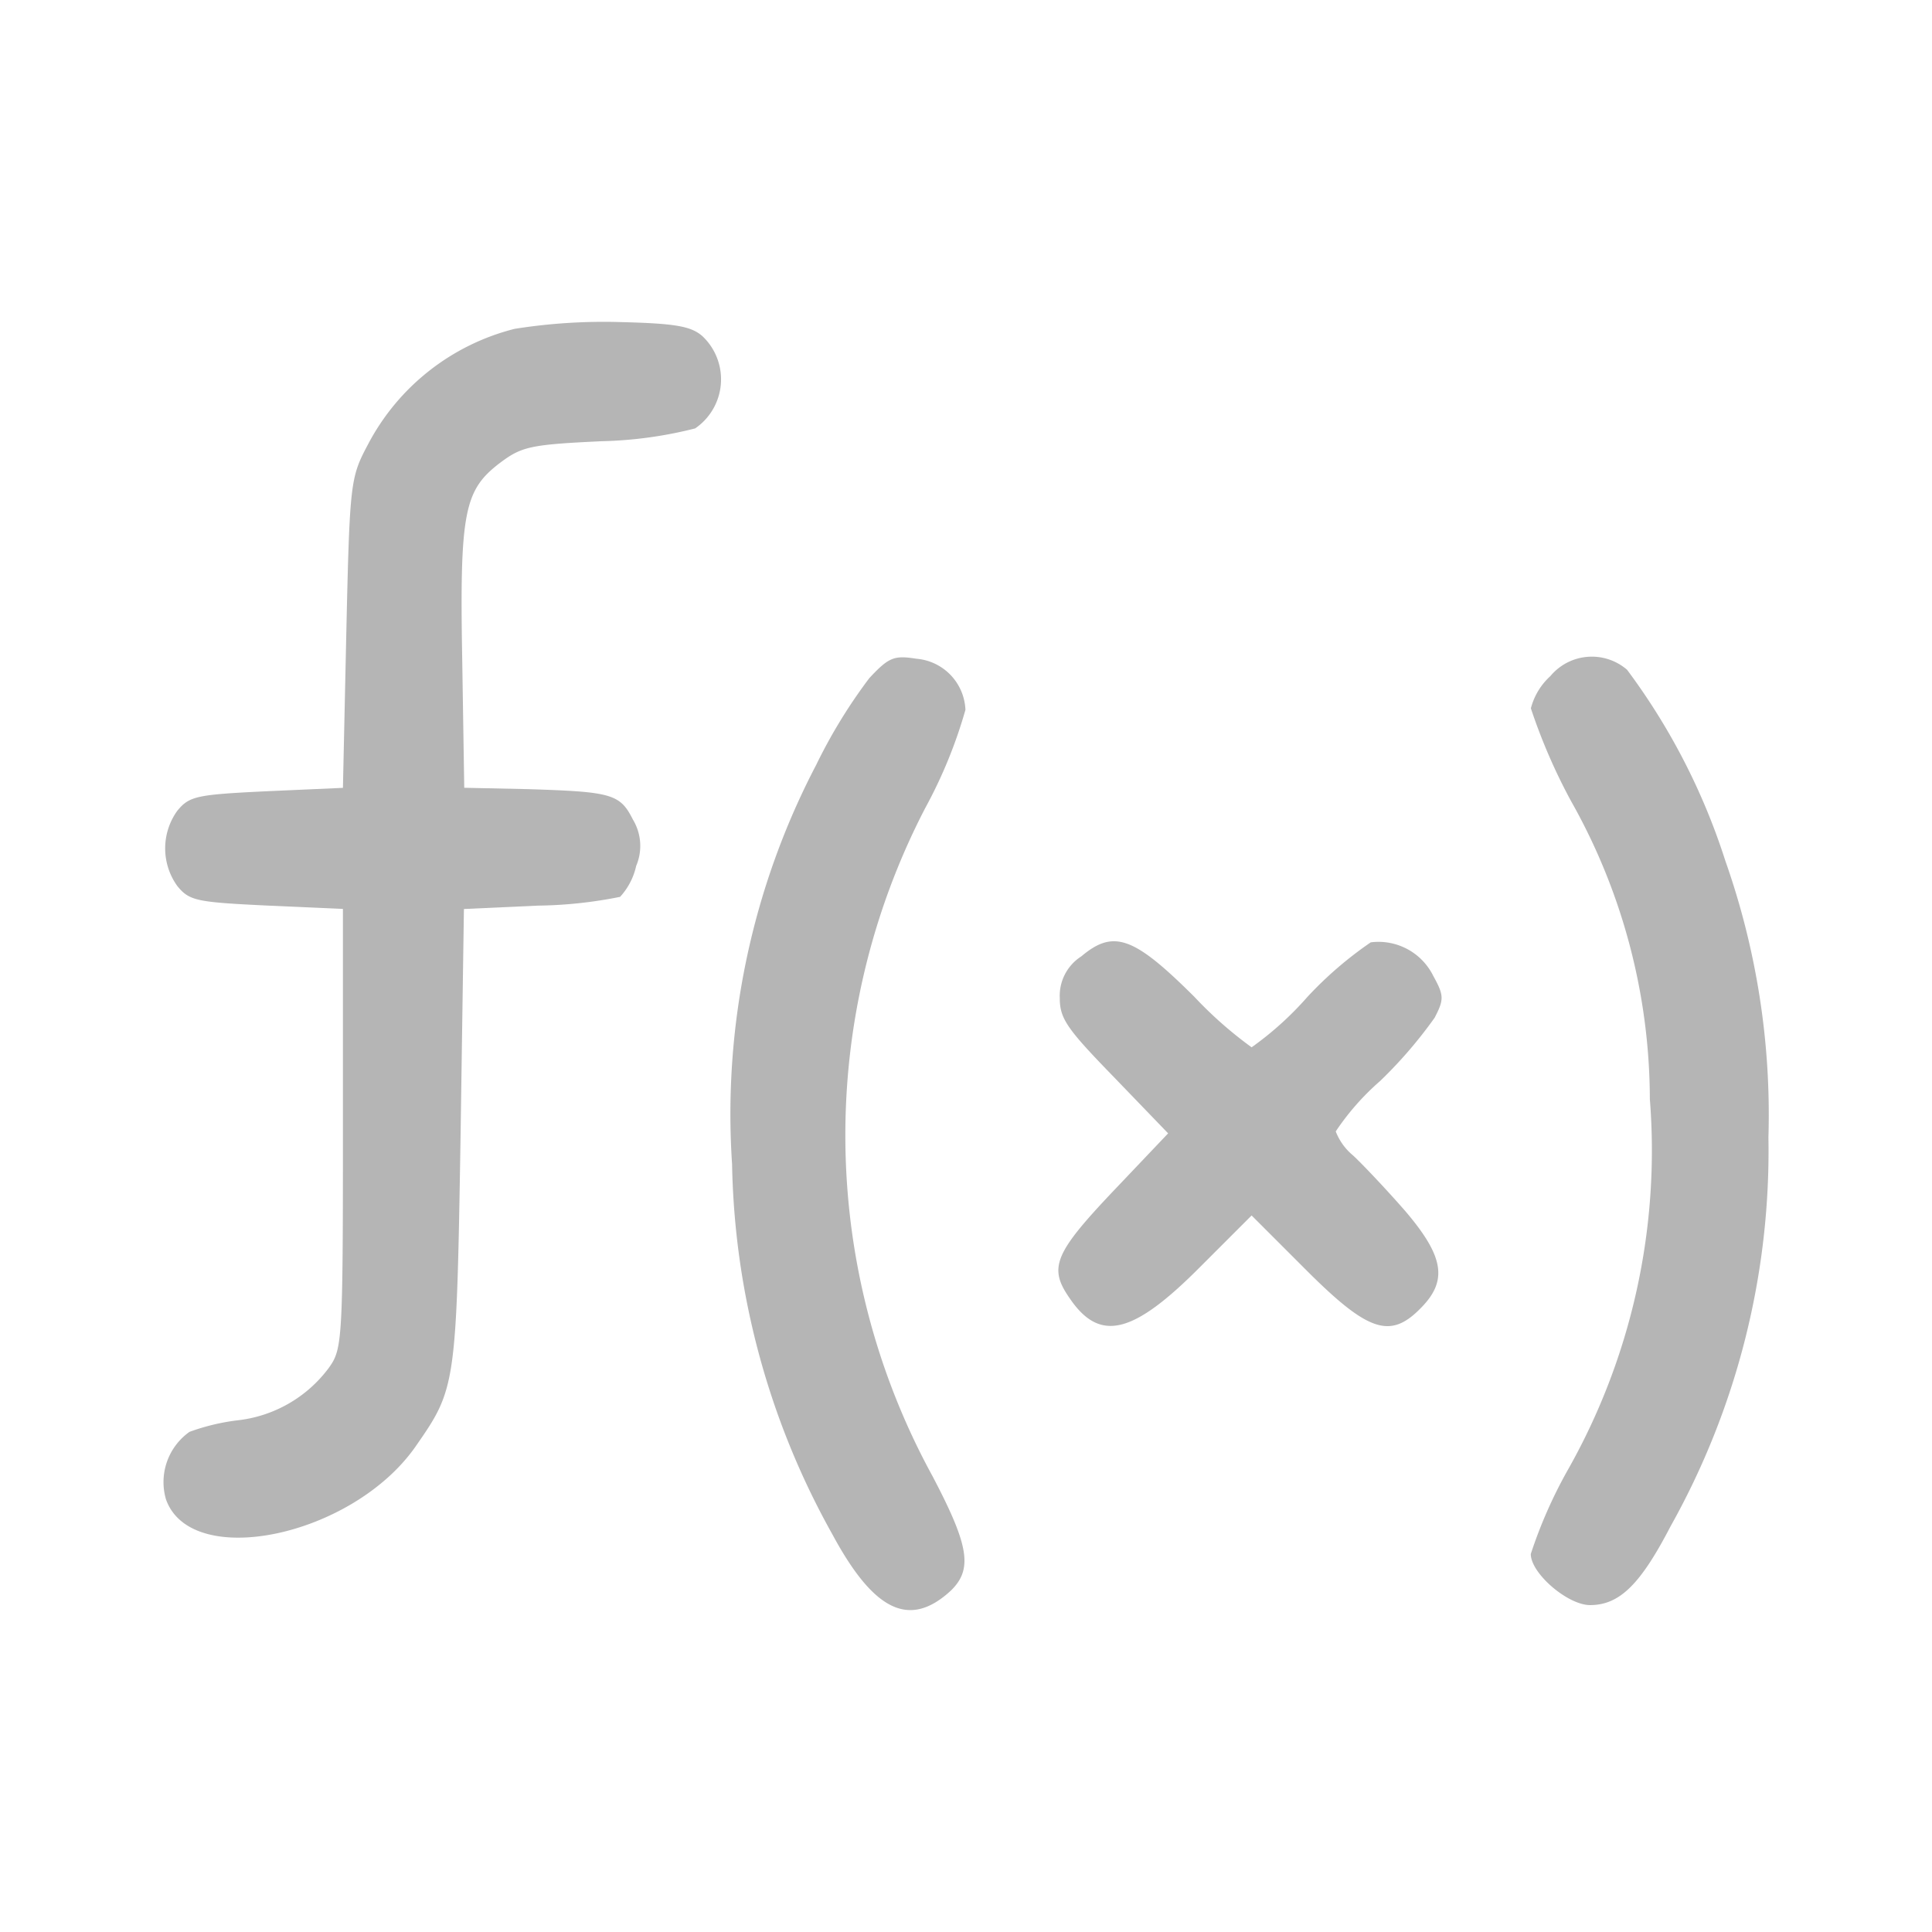 <svg xmlns="http://www.w3.org/2000/svg" width="24" height="24" viewBox="0 0 24 24">
  <g id="Edit_Grey" data-name="Edit Grey" transform="translate(-1236 -192)">
    <rect id="Rectangle_871" data-name="Rectangle 871" width="24" height="24" transform="translate(1236 192)" fill="none"/>
    <g id="function" transform="translate(1231.208 403.715)">
      <path id="Path_32558" data-name="Path 32558" d="M11.185-207.63a2.841,2.841,0,0,0-1.823,1.438c-.217.41-.226.46-.268,2.341l-.042,1.923-.945.042c-.869.042-.961.059-1.112.242a.8.8,0,0,0,0,.936c.15.184.242.2,1.112.242l.945.042v2.734c0,2.642-.008,2.734-.176,2.968a1.637,1.637,0,0,1-1.145.652,2.69,2.69,0,0,0-.585.142.765.765,0,0,0-.293.836c.309.886,2.316.468,3.1-.652.5-.719.51-.744.56-3.837l.042-2.842.92-.042a5.478,5.478,0,0,0,1.02-.109.834.834,0,0,0,.2-.385.632.632,0,0,0-.042-.577c-.159-.318-.268-.343-1.3-.376l-.794-.017-.025-1.588c-.033-1.831.025-2.107.46-2.441.276-.209.376-.234,1.271-.276a5.171,5.171,0,0,0,1.162-.159.738.738,0,0,0,.092-1.145c-.142-.125-.334-.159-1.02-.176A7.066,7.066,0,0,0,11.185-207.63Z" transform="translate(0 0)" fill="#b5b5b5"/>
      <path id="Path_32559" data-name="Path 32559" d="M92.881-157.635a6.51,6.51,0,0,0-.66,1.078,9.358,9.358,0,0,0-1.045,4.958,9.772,9.772,0,0,0,1.246,4.6c.518.961.961,1.17,1.471.7.276-.268.226-.56-.226-1.421a8.821,8.821,0,0,1-.092-8.3,5.939,5.939,0,0,0,.5-1.221.664.664,0,0,0-.61-.635C93.19-157.92,93.123-157.895,92.881-157.635Z" transform="translate(-77.29 -45.656)" fill="#b5b5b5"/>
      <path id="Path_32560" data-name="Path 32560" d="M210.242-157.731a.818.818,0,0,0-.242.4,7.145,7.145,0,0,0,.5,1.154,7.56,7.56,0,0,1,.978,3.7,8.061,8.061,0,0,1-1.028,4.623,5.831,5.831,0,0,0-.451,1.028c0,.242.46.635.736.635.368,0,.627-.259,1-.978A9.544,9.544,0,0,0,212.951-152a9.479,9.479,0,0,0-.535-3.436,8.085,8.085,0,0,0-1.221-2.374A.67.67,0,0,0,210.242-157.731Z" transform="translate(-186.191 -45.585)" fill="#b5b5b5"/>
      <path id="Path_32561" data-name="Path 32561" d="M140.074-115.6a.58.58,0,0,0-.268.518c0,.259.092.385.677.987l.669.694-.652.686c-.761.8-.836.978-.577,1.354.376.56.786.468,1.639-.393l.627-.627.677.677c.769.769,1.045.861,1.421.477.343-.343.293-.644-.192-1.212-.234-.268-.527-.577-.644-.686a.729.729,0,0,1-.217-.3,3.138,3.138,0,0,1,.552-.627,5.584,5.584,0,0,0,.677-.786c.117-.226.117-.276-.017-.518a.759.759,0,0,0-.777-.418,4.688,4.688,0,0,0-.786.677,4.018,4.018,0,0,1-.694.627,4.976,4.976,0,0,1-.711-.627C140.726-115.846,140.475-115.938,140.074-115.6Z" transform="translate(-121.849 -84.235)" fill="#b5b5b5"/>
    </g>
  </g>
</svg>
